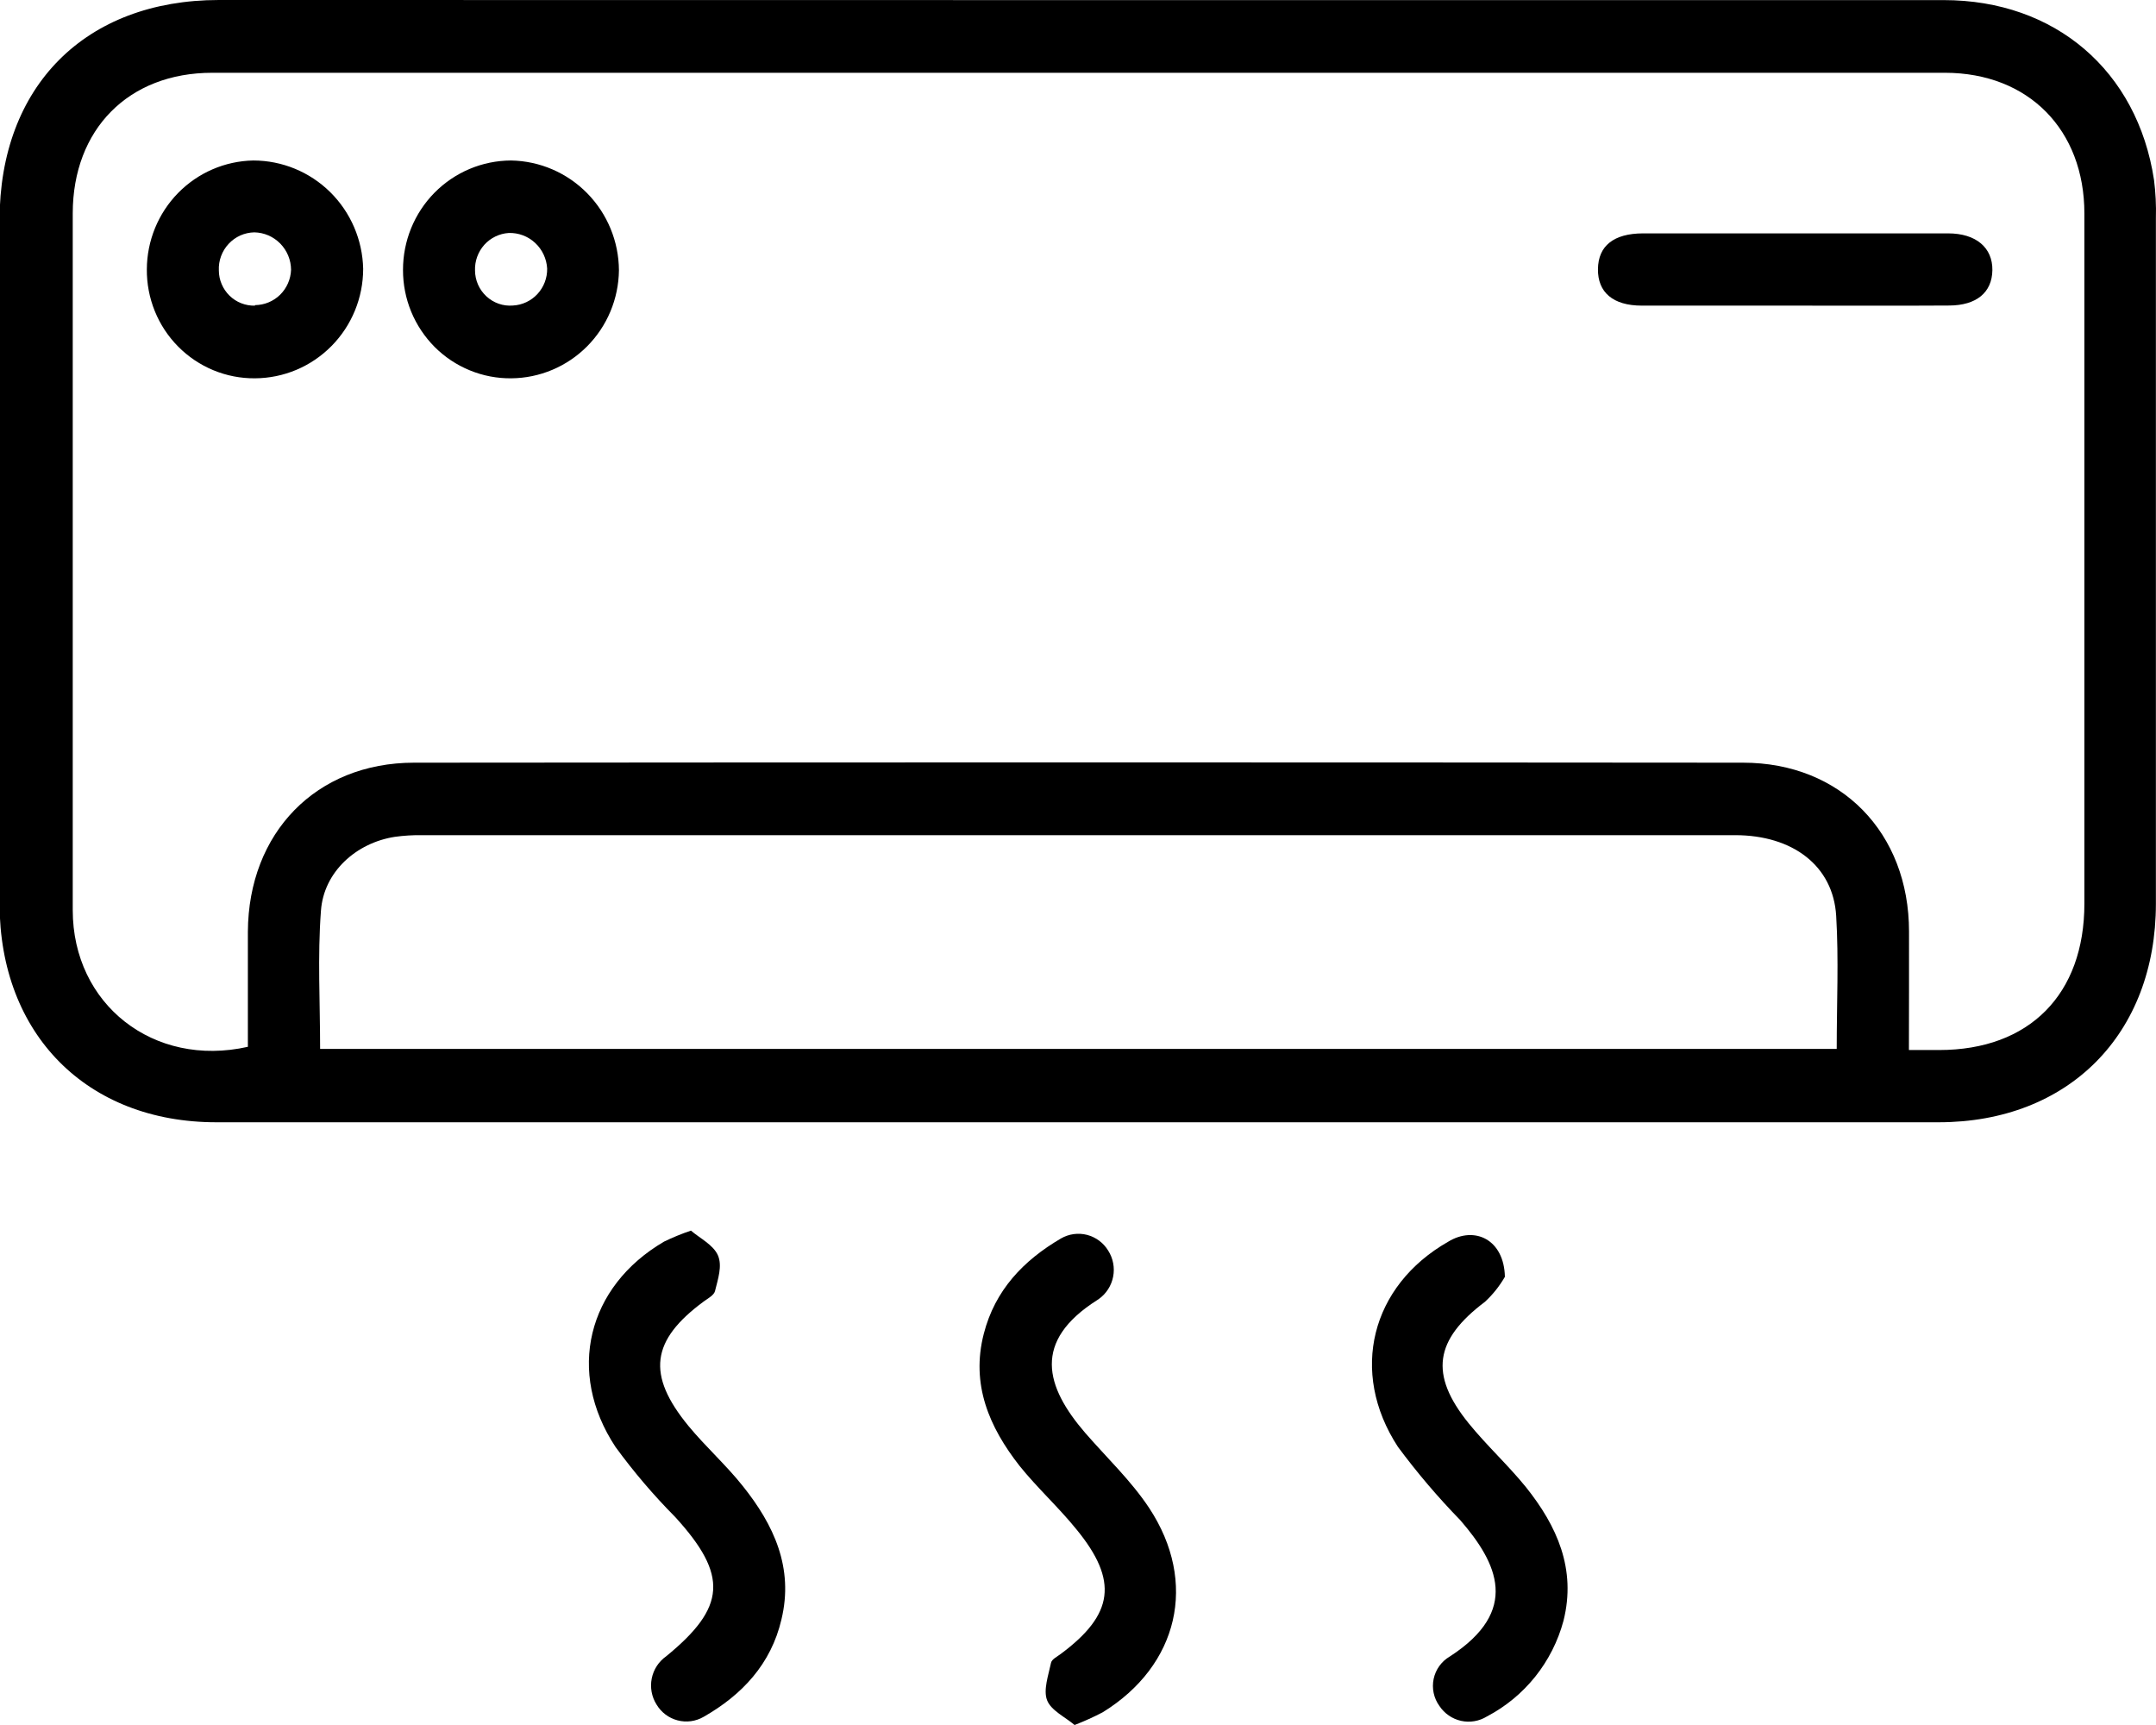 <svg width="65" height="52" viewBox="0 0 65 52" fill="none" xmlns="http://www.w3.org/2000/svg">
<g clip-path="url(#clip0_93_40)">
<path d="M32.537 0.003C41.224 0.003 49.911 0.003 58.599 0.003C61.962 0.003 64.44 2.137 64.94 5.422C64.989 5.805 65.008 6.192 64.997 6.578C64.997 13.467 64.997 20.354 64.997 27.24C64.997 31.171 62.366 33.828 58.452 33.831C41.142 33.831 23.832 33.831 6.522 33.831C2.612 33.831 -0.013 31.168 -0.013 27.234C-0.013 20.369 -0.013 13.504 -0.013 6.638C-0.013 2.6 2.571 0.003 6.597 0L32.537 0.003ZM57.564 31.653H58.462C61.186 31.653 62.841 29.97 62.841 27.24C62.841 20.306 62.841 13.371 62.841 6.437C62.841 3.915 61.158 2.197 58.64 2.194H6.397C3.873 2.194 2.196 3.899 2.193 6.43C2.193 13.432 2.193 20.434 2.193 27.436C2.193 30.273 4.627 32.195 7.473 31.556C7.473 30.411 7.473 29.255 7.473 28.088C7.489 25.106 9.529 22.994 12.479 22.991C25.826 22.979 39.183 22.979 52.549 22.991C55.502 22.991 57.554 25.103 57.554 28.082C57.558 29.245 57.551 30.402 57.551 31.653H57.564ZM55.374 31.619C55.374 30.241 55.437 28.92 55.358 27.609C55.268 26.099 54.048 25.176 52.311 25.176H12.716C12.445 25.172 12.175 25.189 11.906 25.226C10.739 25.406 9.76 26.282 9.676 27.455C9.572 28.826 9.651 30.21 9.651 31.619H55.374Z" fill="black"/>
<path d="M45.37 38.49C45.208 38.77 45.006 39.024 44.769 39.243C43.252 40.385 43.083 41.431 44.281 42.909C44.822 43.575 45.47 44.17 46.002 44.826C46.94 45.998 47.528 47.297 47.137 48.857C46.972 49.473 46.681 50.047 46.284 50.544C45.886 51.04 45.391 51.448 44.829 51.742C44.596 51.886 44.316 51.934 44.049 51.875C43.782 51.816 43.548 51.655 43.396 51.426C43.312 51.31 43.253 51.178 43.223 51.037C43.193 50.897 43.193 50.751 43.222 50.611C43.252 50.47 43.31 50.337 43.394 50.221C43.478 50.105 43.585 50.007 43.709 49.935C45.842 48.555 45.148 47.121 44.022 45.822C43.348 45.13 42.721 44.392 42.145 43.615C40.671 41.355 41.337 38.758 43.656 37.434C44.463 36.939 45.348 37.371 45.37 38.49Z" fill="black"/>
<path d="M20.831 37.097C21.1 37.327 21.507 37.526 21.645 37.844C21.782 38.162 21.645 38.559 21.557 38.916C21.529 39.042 21.345 39.139 21.219 39.231C19.627 40.404 19.486 41.437 20.756 42.985C21.276 43.615 21.889 44.161 22.392 44.794C23.331 45.967 23.935 47.262 23.559 48.819C23.247 50.159 22.374 51.092 21.213 51.754C20.975 51.892 20.693 51.93 20.428 51.86C20.162 51.791 19.934 51.619 19.793 51.382C19.646 51.149 19.595 50.867 19.649 50.597C19.703 50.326 19.859 50.087 20.084 49.929C21.892 48.451 21.961 47.489 20.356 45.73C19.704 45.073 19.103 44.367 18.557 43.619C17.068 41.365 17.703 38.783 20.021 37.428C20.284 37.3 20.555 37.19 20.831 37.097Z" fill="black"/>
<path d="M32.397 52C32.109 51.757 31.687 51.562 31.568 51.253C31.449 50.944 31.608 50.5 31.687 50.125C31.709 50.017 31.874 49.939 31.981 49.857C33.582 48.668 33.72 47.65 32.456 46.106C31.915 45.437 31.264 44.845 30.736 44.186C29.825 43.023 29.265 41.734 29.66 40.205C29.997 38.894 30.851 37.998 31.987 37.333C32.225 37.196 32.507 37.157 32.772 37.225C33.038 37.294 33.267 37.464 33.41 37.699C33.558 37.931 33.612 38.212 33.56 38.483C33.508 38.754 33.355 38.995 33.132 39.155L33.076 39.193C31.12 40.435 31.512 41.794 32.716 43.193C33.367 43.943 34.102 44.637 34.646 45.459C36.126 47.704 35.528 50.206 33.248 51.615C32.971 51.76 32.687 51.888 32.397 52Z" fill="black"/>
<path d="M7.686 11.404C7.257 11.408 6.831 11.325 6.434 11.161C6.037 10.997 5.676 10.755 5.373 10.449C5.069 10.143 4.829 9.779 4.667 9.379C4.505 8.978 4.423 8.549 4.427 8.117C4.431 7.256 4.769 6.431 5.368 5.819C5.968 5.206 6.782 4.854 7.636 4.838C8.503 4.838 9.334 5.18 9.954 5.79C10.573 6.401 10.93 7.231 10.949 8.104C10.948 8.977 10.605 9.814 9.993 10.432C9.382 11.051 8.553 11.4 7.686 11.404ZM7.686 9.198C7.969 9.196 8.241 9.085 8.444 8.886C8.646 8.687 8.765 8.417 8.775 8.132C8.773 7.836 8.655 7.552 8.449 7.342C8.242 7.131 7.962 7.01 7.667 7.004C7.522 7.007 7.378 7.039 7.245 7.098C7.112 7.158 6.992 7.244 6.893 7.351C6.793 7.457 6.716 7.583 6.665 7.721C6.614 7.858 6.591 8.005 6.598 8.151C6.598 8.294 6.627 8.434 6.683 8.565C6.738 8.696 6.819 8.814 6.92 8.913C7.022 9.012 7.142 9.09 7.273 9.141C7.405 9.193 7.545 9.217 7.686 9.214V9.198Z" fill="black"/>
<path d="M12.15 8.136C12.149 7.263 12.491 6.426 13.101 5.808C13.712 5.19 14.541 4.841 15.407 4.838C16.271 4.852 17.095 5.207 17.703 5.825C18.311 6.444 18.655 7.278 18.66 8.148C18.65 9.011 18.304 9.835 17.698 10.443C17.091 11.052 16.272 11.397 15.416 11.404C14.988 11.409 14.563 11.328 14.166 11.165C13.769 11.003 13.408 10.763 13.104 10.459C12.801 10.154 12.56 9.792 12.396 9.394C12.232 8.995 12.149 8.567 12.15 8.136ZM16.496 8.095C16.479 7.799 16.349 7.522 16.133 7.322C15.917 7.121 15.632 7.014 15.338 7.023C15.056 7.041 14.791 7.169 14.601 7.38C14.412 7.592 14.311 7.87 14.321 8.155C14.322 8.301 14.353 8.446 14.412 8.58C14.471 8.714 14.557 8.834 14.664 8.933C14.771 9.032 14.897 9.108 15.035 9.156C15.172 9.204 15.318 9.222 15.463 9.21C15.745 9.196 16.011 9.071 16.203 8.863C16.396 8.655 16.501 8.379 16.496 8.095Z" fill="black"/>
<path d="M54.098 9.213C52.565 9.213 51.032 9.213 49.499 9.213C48.626 9.213 48.167 8.81 48.176 8.11C48.185 7.41 48.651 7.039 49.531 7.035C52.598 7.035 55.665 7.035 58.731 7.035C59.579 7.035 60.076 7.47 60.067 8.145C60.057 8.819 59.585 9.207 58.765 9.21C57.211 9.22 55.653 9.213 54.098 9.213Z" fill="black"/>
</g>
<defs>
<clipPath id="clip0_93_40">
<rect width="65" height="52" fill="white"/>
</clipPath>
</defs>
</svg>
